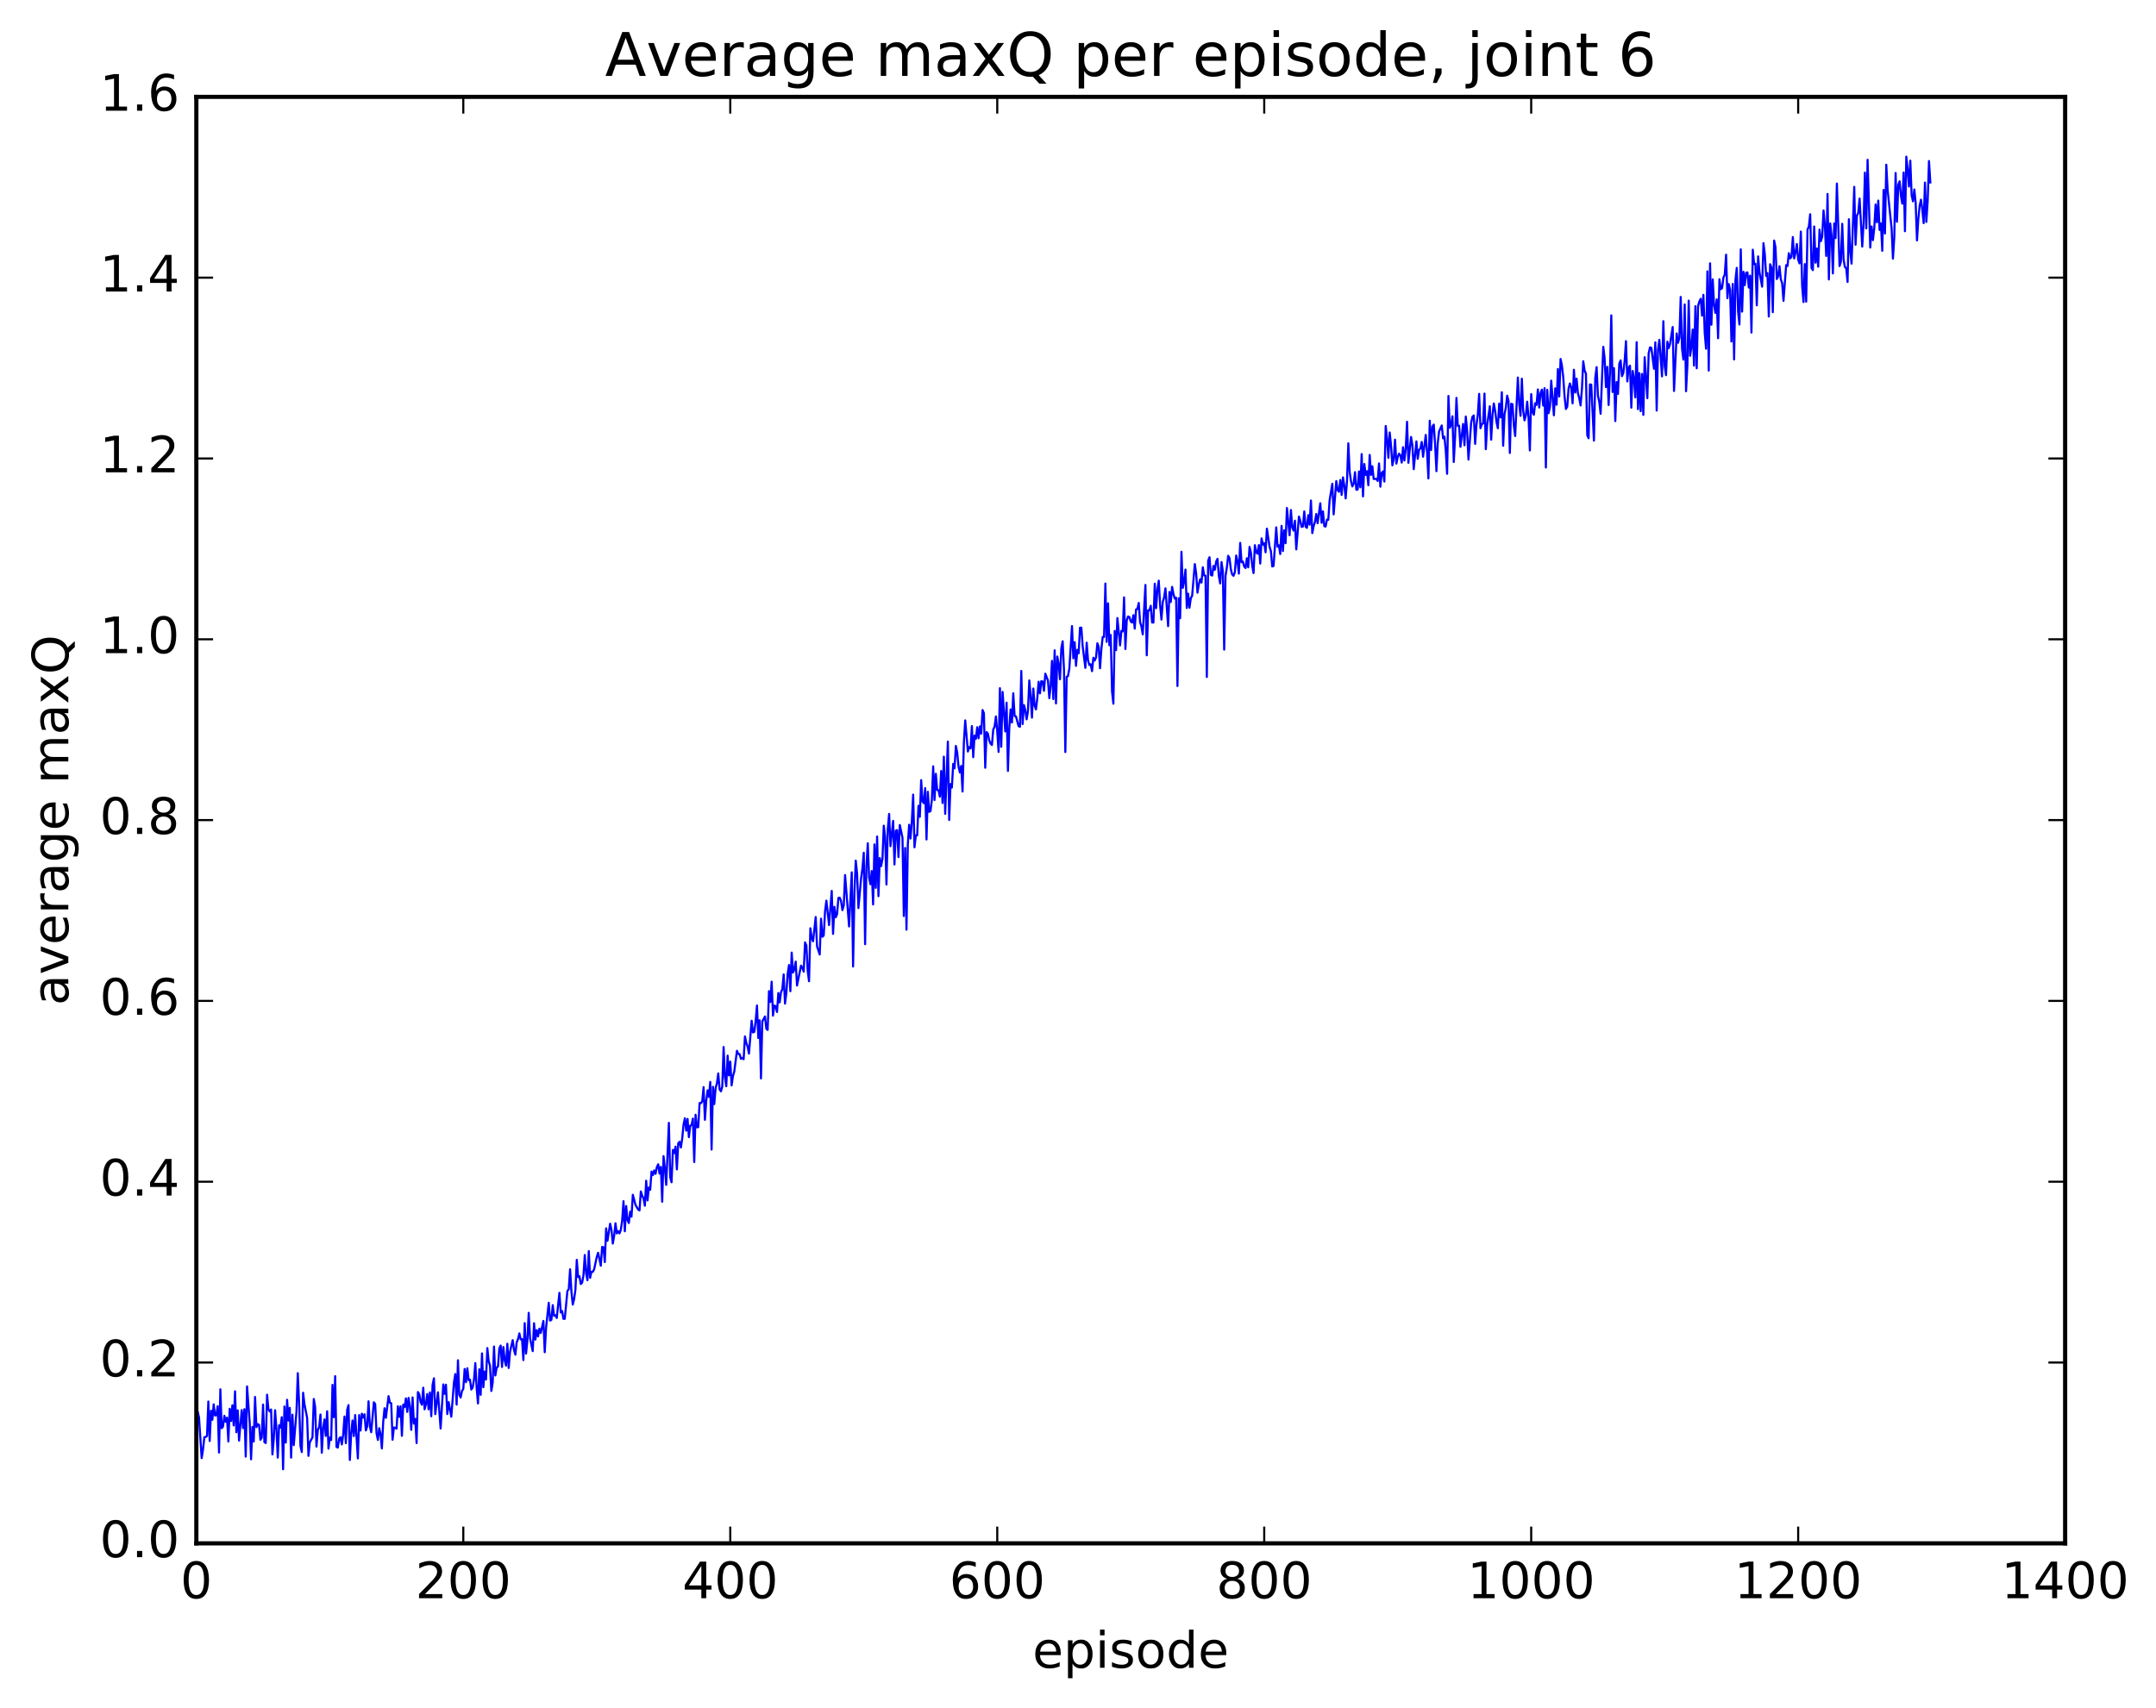<?xml version="1.0" encoding="utf-8" standalone="no"?>
<!DOCTYPE svg PUBLIC "-//W3C//DTD SVG 1.1//EN"
  "http://www.w3.org/Graphics/SVG/1.1/DTD/svg11.dtd">
<!-- Created with matplotlib (http://matplotlib.org/) -->
<svg height="408pt" version="1.1" viewBox="0 0 515 408" width="515pt" xmlns="http://www.w3.org/2000/svg" xmlns:xlink="http://www.w3.org/1999/xlink">
 <defs>
  <style type="text/css">
*{stroke-linecap:butt;stroke-linejoin:round;stroke-miterlimit:100000;}
  </style>
 </defs>
 <g id="figure_1">
  <g id="patch_1">
   <path d="M 0 408.169 
L 515.768 408.169 
L 515.768 0 
L 0 0 
z
" style="fill:#ffffff;"/>
  </g>
  <g id="axes_1">
   <g id="patch_2">
    <path d="M 46.898 368.742 
L 493.298 368.742 
L 493.298 23.142 
L 46.898 23.142 
z
" style="fill:#ffffff;"/>
   </g>
   <g id="line2d_1">
    <path clip-path="url(#p8a6aeb1b60)" d="M 46.898 342.978 
L 47.216 337.243 
L 47.535 338.627 
L 48.173 348.383 
L 48.492 346.321 
L 48.811 343.382 
L 49.13 343.341 
L 49.448 343.08 
L 49.767 334.858 
L 50.086 344.286 
L 50.405 337.059 
L 50.724 339.232 
L 51.043 335.533 
L 51.361 338.198 
L 51.68 338.138 
L 51.999 335.978 
L 52.318 347.05 
L 52.637 331.943 
L 52.956 341.239 
L 53.275 340.817 
L 53.593 338.262 
L 53.912 339.7 
L 54.231 338.719 
L 54.55 344.411 
L 54.869 336.594 
L 55.188 339.518 
L 55.507 335.762 
L 55.825 340.574 
L 56.144 332.415 
L 56.463 342.198 
L 56.782 336.97 
L 57.101 344.196 
L 57.739 336.908 
L 58.057 341.197 
L 58.376 336.69 
L 58.695 348.024 
L 59.014 331.251 
L 59.652 340.021 
L 59.971 348.665 
L 60.289 340.94 
L 60.608 344.416 
L 60.927 333.771 
L 61.246 340.986 
L 61.565 340.258 
L 61.884 340.435 
L 62.203 344.006 
L 62.522 343.495 
L 62.84 335.594 
L 63.159 344.565 
L 63.478 344.786 
L 63.797 333.231 
L 64.116 336.704 
L 64.435 337.239 
L 64.754 336.771 
L 65.072 347.498 
L 65.391 343.885 
L 65.71 336.934 
L 66.029 341.397 
L 66.348 348.254 
L 66.667 340.551 
L 66.986 341.08 
L 67.304 338.604 
L 67.623 351.052 
L 67.942 336.056 
L 68.261 344.678 
L 68.58 334.455 
L 68.899 339.406 
L 69.218 336.372 
L 69.536 348.27 
L 69.855 338.01 
L 70.174 345.277 
L 70.812 337.351 
L 71.131 328.083 
L 71.45 335.283 
L 71.768 345.441 
L 72.087 346.934 
L 72.406 332.766 
L 72.725 335.488 
L 73.363 338.769 
L 73.681 347.844 
L 74 344.599 
L 74.638 343.432 
L 74.957 334.259 
L 75.276 336.18 
L 75.595 345.628 
L 75.913 341.694 
L 76.232 340.992 
L 76.551 337.966 
L 76.87 347.097 
L 77.189 341.236 
L 77.508 339.137 
L 77.827 343.079 
L 78.145 337.19 
L 78.464 346.124 
L 78.783 343.487 
L 79.102 344.062 
L 79.421 330.883 
L 79.74 338.607 
L 80.059 328.795 
L 80.377 345.703 
L 80.696 345.865 
L 81.015 343.731 
L 81.334 343.388 
L 81.653 345.115 
L 81.972 342.773 
L 82.291 338.444 
L 82.609 344.81 
L 82.928 336.857 
L 83.247 335.714 
L 83.566 348.826 
L 83.885 342.548 
L 84.204 339.394 
L 84.523 343.117 
L 84.841 338.092 
L 85.479 348.455 
L 85.798 338.106 
L 86.117 341.791 
L 86.436 337.765 
L 86.755 338.701 
L 87.073 337.908 
L 87.392 341.773 
L 87.711 340.807 
L 88.03 334.808 
L 88.349 340.731 
L 88.668 342.196 
L 89.305 335.038 
L 89.624 335.479 
L 89.943 342.429 
L 90.262 344.035 
L 90.581 341.237 
L 90.9 342.678 
L 91.219 346.073 
L 91.537 339.724 
L 91.856 336.466 
L 92.175 338.762 
L 92.813 333.573 
L 93.132 335.157 
L 93.451 335.267 
L 93.769 343.988 
L 94.088 341.076 
L 94.407 341.121 
L 94.726 341.357 
L 95.045 335.999 
L 95.364 338.519 
L 95.683 336 
L 96.001 343.056 
L 96.32 335.605 
L 96.639 336.192 
L 96.958 334.113 
L 97.277 337.333 
L 97.596 333.995 
L 97.915 336.034 
L 98.234 341.626 
L 98.552 333.874 
L 98.871 340.139 
L 99.19 339.019 
L 99.509 344.785 
L 99.828 332.599 
L 100.147 333.094 
L 100.466 334.967 
L 100.784 335.64 
L 101.103 331.56 
L 101.422 336.715 
L 101.741 335.518 
L 102.06 333.061 
L 102.379 336.722 
L 102.698 332.684 
L 103.016 338.381 
L 103.335 330.842 
L 103.654 329.308 
L 103.973 337.877 
L 104.611 332.66 
L 105.248 341.308 
L 105.886 330.773 
L 106.205 333.022 
L 106.524 330.83 
L 106.843 337.858 
L 107.162 335.004 
L 107.799 338.494 
L 108.437 330.266 
L 108.756 328.293 
L 109.075 335.597 
L 109.394 325.003 
L 109.712 333.264 
L 110.031 333.903 
L 110.35 332.356 
L 110.669 331.829 
L 110.988 327.084 
L 111.307 330.246 
L 111.626 326.912 
L 111.944 329.774 
L 112.263 329.621 
L 112.582 331.992 
L 112.901 331.516 
L 113.22 329.653 
L 113.539 325.685 
L 113.858 331.634 
L 114.176 335.322 
L 114.495 327.155 
L 114.814 333.262 
L 115.133 323.358 
L 115.452 331.451 
L 115.771 327.694 
L 116.09 329.597 
L 116.408 322.093 
L 116.727 325.194 
L 117.046 326.275 
L 117.365 332.346 
L 117.684 330.383 
L 118.003 321.718 
L 118.322 328.63 
L 118.64 326.776 
L 118.959 326.488 
L 119.278 322.159 
L 119.597 321.492 
L 119.916 326.605 
L 120.235 321.841 
L 120.553 325 
L 120.872 326.291 
L 121.191 321.06 
L 121.51 326.845 
L 121.829 322.951 
L 122.467 320.189 
L 122.785 322.551 
L 123.104 323.665 
L 123.423 320.695 
L 123.742 319.931 
L 124.061 318.579 
L 124.38 320.017 
L 124.699 319.948 
L 125.017 324.959 
L 125.336 316.126 
L 125.655 323.405 
L 125.974 320.346 
L 126.293 313.67 
L 126.612 319.729 
L 127.249 322.821 
L 127.568 316.153 
L 127.887 320.067 
L 128.206 317.794 
L 128.525 319.291 
L 128.844 317.445 
L 129.163 318.49 
L 129.8 315.605 
L 130.119 323.082 
L 130.438 317.28 
L 131.076 311.264 
L 131.395 315.53 
L 131.714 315.338 
L 132.032 311.839 
L 132.351 314.389 
L 132.67 314.237 
L 132.989 314.899 
L 133.627 308.888 
L 133.946 313.591 
L 134.264 313.22 
L 134.583 315.093 
L 134.902 315.104 
L 135.54 308.423 
L 135.859 308.012 
L 136.178 303.264 
L 136.496 308.609 
L 136.815 311.695 
L 137.134 310.396 
L 137.453 308.144 
L 137.772 301.01 
L 138.091 305.144 
L 138.41 304.922 
L 138.728 306.787 
L 139.047 306.488 
L 139.366 304.747 
L 139.685 299.858 
L 140.004 304.228 
L 140.323 305.883 
L 140.642 298.919 
L 140.96 305.306 
L 141.279 303.844 
L 141.598 303.876 
L 141.917 303.3 
L 142.555 300.282 
L 142.874 299.314 
L 143.511 302.414 
L 143.83 297.923 
L 144.149 298.003 
L 144.468 301.545 
L 144.787 293.482 
L 145.106 296.468 
L 145.743 292.367 
L 146.062 293.885 
L 146.381 297.122 
L 146.7 295.28 
L 147.019 292.272 
L 147.338 294.7 
L 147.656 294.138 
L 147.975 294.689 
L 148.294 293.844 
L 148.613 291.669 
L 148.932 286.995 
L 149.251 294.186 
L 149.57 288.15 
L 149.888 291.471 
L 150.207 292.217 
L 150.526 289.495 
L 150.845 290.697 
L 151.164 285.464 
L 151.802 287.874 
L 152.439 288.997 
L 152.758 289.201 
L 153.077 284.666 
L 153.396 285.684 
L 153.715 286.292 
L 154.034 288.075 
L 154.352 282.109 
L 154.671 286.812 
L 154.99 283.71 
L 155.309 284.293 
L 155.628 279.925 
L 155.947 280.771 
L 156.266 279.635 
L 156.584 280.457 
L 156.903 278.858 
L 157.222 278.181 
L 157.541 280.399 
L 157.86 278.797 
L 158.179 287.129 
L 158.498 276.229 
L 158.816 279.073 
L 159.135 283.096 
L 159.773 268.283 
L 160.092 281.254 
L 160.411 282.483 
L 160.73 274.748 
L 161.048 275.509 
L 161.367 273.964 
L 161.686 279.397 
L 162.005 273.173 
L 162.324 272.803 
L 162.643 274.173 
L 162.962 272.005 
L 163.28 268.687 
L 163.599 267.18 
L 163.918 270.158 
L 164.237 267.337 
L 164.556 271.696 
L 164.875 268.947 
L 165.194 268.815 
L 165.512 267.254 
L 165.831 277.635 
L 166.15 266.333 
L 166.469 269.335 
L 166.788 269.315 
L 167.107 263.536 
L 167.425 263.591 
L 167.744 263.126 
L 168.063 259.737 
L 168.382 267.551 
L 168.701 263.003 
L 169.02 260.503 
L 169.339 262.067 
L 169.657 258.493 
L 169.976 274.663 
L 170.295 259.658 
L 170.614 263.795 
L 170.933 259.978 
L 171.252 258.827 
L 171.571 256.471 
L 171.889 260.276 
L 172.208 260.749 
L 172.527 259.607 
L 172.846 250.153 
L 173.165 257.442 
L 173.484 259.528 
L 173.803 252.222 
L 174.121 256.939 
L 174.44 253.653 
L 174.759 259.328 
L 175.078 257.081 
L 175.397 256.018 
L 176.035 251.055 
L 176.353 251.834 
L 176.672 251.861 
L 176.991 252.989 
L 177.31 252.766 
L 177.629 253.076 
L 177.948 247.624 
L 178.267 249.176 
L 178.585 250.064 
L 178.904 251.737 
L 179.542 243.88 
L 179.861 246.678 
L 180.18 246.531 
L 180.499 243.983 
L 180.817 240.244 
L 181.136 248.004 
L 181.455 243.76 
L 181.774 257.667 
L 182.093 244.038 
L 182.731 242.862 
L 183.049 245.803 
L 183.368 246.078 
L 183.687 236.808 
L 184.006 239.399 
L 184.325 234.554 
L 184.644 242.654 
L 184.963 240.246 
L 185.281 240.412 
L 185.6 241.794 
L 185.919 237.246 
L 186.238 239.505 
L 186.557 237.081 
L 186.876 236.351 
L 187.195 232.807 
L 187.513 239.791 
L 187.832 237.323 
L 188.151 232.646 
L 188.47 230.574 
L 188.789 236.83 
L 189.108 227.595 
L 189.427 232.361 
L 189.745 231.634 
L 190.064 229.751 
L 190.383 235.471 
L 191.34 230.713 
L 191.659 231.206 
L 191.977 232.148 
L 192.296 225.166 
L 192.615 225.845 
L 192.934 231.973 
L 193.253 234.447 
L 193.572 221.787 
L 193.891 224.122 
L 194.209 224.902 
L 194.847 219.099 
L 195.166 226.107 
L 195.804 228.052 
L 196.123 219.494 
L 196.441 223.815 
L 196.76 223.524 
L 197.079 217.741 
L 197.398 215.19 
L 198.036 221.018 
L 198.673 212.86 
L 198.992 223.132 
L 199.311 216.663 
L 199.63 219.173 
L 199.949 218.426 
L 200.268 214.536 
L 200.587 214.486 
L 200.905 215.293 
L 201.224 217.453 
L 201.543 216.374 
L 201.862 209.066 
L 202.819 221.355 
L 203.456 208.418 
L 203.775 230.926 
L 204.094 213.34 
L 204.413 205.622 
L 204.732 208.747 
L 205.051 216.972 
L 205.688 209.849 
L 206.007 207.525 
L 206.326 203.742 
L 206.645 225.593 
L 206.964 206.938 
L 207.283 201.48 
L 207.601 209.698 
L 207.92 211.271 
L 208.239 208.109 
L 208.558 216.1 
L 208.877 201.753 
L 209.196 212.138 
L 209.515 199.861 
L 209.833 214.118 
L 210.152 205.003 
L 210.471 206.947 
L 210.79 205.211 
L 211.109 197.271 
L 211.428 199.932 
L 211.747 211.336 
L 212.065 198.064 
L 212.384 194.466 
L 212.703 202.184 
L 213.341 196.134 
L 213.66 206.551 
L 213.979 198.474 
L 214.298 198.327 
L 214.616 204.775 
L 214.935 197.113 
L 215.573 200.16 
L 215.892 218.855 
L 216.211 202.6 
L 216.53 222.125 
L 216.848 201.789 
L 217.167 197.046 
L 217.486 200.339 
L 217.805 196.332 
L 218.124 189.851 
L 218.443 202.445 
L 218.762 199.597 
L 219.08 199.603 
L 219.399 192.526 
L 219.718 195.154 
L 220.037 186.395 
L 220.356 191.467 
L 220.675 191.906 
L 220.994 188.299 
L 221.312 200.564 
L 221.631 189.183 
L 221.95 193.968 
L 222.269 193.779 
L 222.588 191.143 
L 222.907 183.097 
L 223.226 191.145 
L 223.544 184.886 
L 223.863 188.737 
L 224.182 188.806 
L 224.501 190.344 
L 224.82 184.202 
L 225.139 191.853 
L 225.458 180.789 
L 225.776 194.456 
L 226.414 177.188 
L 226.733 195.91 
L 227.052 187.324 
L 227.371 188.171 
L 227.69 182.494 
L 228.008 183.574 
L 228.327 178.228 
L 228.646 179.795 
L 228.965 183.157 
L 229.284 184.571 
L 229.603 183.003 
L 229.922 189.108 
L 230.24 177.398 
L 230.559 172.124 
L 231.197 179.562 
L 231.516 178.471 
L 231.835 178.813 
L 232.154 173.476 
L 232.472 180.909 
L 232.791 175.754 
L 233.11 176.514 
L 233.429 173.751 
L 233.748 176.393 
L 234.067 173.547 
L 234.386 175.286 
L 234.704 169.637 
L 235.023 170.398 
L 235.342 183.434 
L 235.661 174.902 
L 235.98 175.329 
L 236.299 176.932 
L 236.618 177.656 
L 236.936 178.008 
L 237.255 174.325 
L 237.574 173.599 
L 237.893 171.177 
L 238.212 174.775 
L 238.531 179.653 
L 238.85 164.429 
L 239.168 178.424 
L 239.487 165.312 
L 240.125 174.755 
L 240.444 167.89 
L 240.763 184.191 
L 241.082 173.983 
L 241.4 169.501 
L 241.719 172.634 
L 242.038 165.634 
L 242.357 171.105 
L 242.676 171.147 
L 243.314 173.496 
L 243.632 173.642 
L 243.951 160.315 
L 244.27 172.996 
L 244.589 168.463 
L 244.908 169.635 
L 245.227 171.874 
L 245.546 169.913 
L 245.864 162.574 
L 246.183 166.301 
L 246.502 171.459 
L 246.821 164.507 
L 247.14 168.549 
L 247.459 169.497 
L 247.778 166.826 
L 248.096 162.886 
L 248.415 165.662 
L 248.734 162.743 
L 249.053 162.834 
L 249.372 165.052 
L 249.691 160.961 
L 250.328 162.597 
L 250.647 166.806 
L 250.966 163.935 
L 251.285 157.905 
L 251.604 167.022 
L 251.923 155.377 
L 252.242 168.069 
L 252.56 156.858 
L 252.879 158.69 
L 253.198 162.301 
L 253.517 154.9 
L 253.836 153.218 
L 254.155 160.127 
L 254.474 179.686 
L 254.792 161.719 
L 255.111 161.534 
L 255.43 159.772 
L 256.068 149.579 
L 256.387 157.29 
L 256.705 153.422 
L 257.024 159.085 
L 257.343 155.264 
L 257.662 156.085 
L 257.981 149.967 
L 258.3 149.963 
L 258.619 154.437 
L 259.256 159.569 
L 259.575 153.556 
L 259.894 157.782 
L 260.213 158.892 
L 260.532 158.697 
L 260.851 160.356 
L 261.17 157.153 
L 261.488 157.819 
L 261.807 157.077 
L 262.126 153.697 
L 262.445 154.577 
L 262.764 159.667 
L 263.083 155.052 
L 263.401 152.178 
L 263.72 152.203 
L 264.039 139.426 
L 264.358 153.36 
L 264.677 144.156 
L 264.996 154.16 
L 265.315 151.714 
L 265.634 165.191 
L 265.952 168.126 
L 266.271 150.76 
L 266.59 155.333 
L 266.909 147.667 
L 267.547 154.196 
L 267.865 150.73 
L 268.184 150.867 
L 268.503 142.726 
L 268.822 155.07 
L 269.141 148.238 
L 269.46 147.282 
L 269.779 147.428 
L 270.098 148.495 
L 270.416 148.746 
L 270.735 146.974 
L 271.054 150.192 
L 271.373 145.608 
L 271.692 145.502 
L 272.011 144.066 
L 272.329 148.654 
L 272.648 149.663 
L 272.967 151.563 
L 273.605 139.76 
L 273.924 156.57 
L 274.243 145.809 
L 274.562 145.821 
L 274.88 144.735 
L 275.199 148.724 
L 275.518 148.75 
L 275.837 139.465 
L 276.156 145.307 
L 276.475 140.85 
L 276.793 138.733 
L 277.112 144.566 
L 277.431 148.028 
L 277.75 143.805 
L 278.069 142.761 
L 278.388 140.579 
L 279.026 149.606 
L 279.344 141.439 
L 279.663 143.829 
L 279.982 140.214 
L 280.301 141.952 
L 280.62 143.023 
L 280.939 142.804 
L 281.257 163.907 
L 281.576 142.929 
L 281.895 147.718 
L 282.214 131.828 
L 282.533 140.453 
L 282.852 138.99 
L 283.171 136.083 
L 283.49 145.262 
L 283.808 141.836 
L 284.127 145.189 
L 284.446 142.93 
L 284.765 142.336 
L 285.403 134.776 
L 285.721 136.998 
L 286.04 141.607 
L 286.359 139.638 
L 286.678 138.417 
L 286.997 139.192 
L 287.316 135.532 
L 287.635 137.488 
L 287.954 137.562 
L 288.272 161.75 
L 288.591 133.97 
L 288.91 133.136 
L 289.229 137.348 
L 289.548 137.517 
L 289.867 135.22 
L 290.185 136.134 
L 290.504 134.175 
L 290.823 133.518 
L 291.142 137.61 
L 291.461 139.397 
L 291.78 134.288 
L 292.099 136.503 
L 292.418 155.215 
L 292.736 137.606 
L 293.055 135.635 
L 293.374 132.79 
L 293.693 133.365 
L 294.012 136.03 
L 294.331 137.255 
L 294.649 137.573 
L 294.968 136.714 
L 295.287 132.722 
L 295.606 134.125 
L 295.925 137.055 
L 296.244 129.713 
L 296.563 134.336 
L 296.882 134.155 
L 297.2 135.356 
L 297.519 135.711 
L 297.838 133.376 
L 298.157 135.545 
L 298.476 130.668 
L 298.795 132.027 
L 299.113 135.118 
L 299.432 136.931 
L 299.751 130.256 
L 300.07 131.961 
L 300.389 132.293 
L 300.708 130.235 
L 301.027 134.648 
L 301.346 128.636 
L 301.664 130.129 
L 301.983 129.776 
L 302.302 131.956 
L 302.621 126.302 
L 303.259 130.636 
L 303.577 131.684 
L 303.896 135.34 
L 304.215 135.228 
L 304.853 125.995 
L 305.172 130.613 
L 305.491 130.287 
L 305.81 132.376 
L 306.128 125.649 
L 306.447 131.661 
L 306.766 126.704 
L 307.085 129.779 
L 307.404 121.374 
L 308.041 127.892 
L 308.36 121.856 
L 308.679 126.06 
L 308.998 126.775 
L 309.317 124.402 
L 309.636 131.267 
L 310.274 123.42 
L 310.592 124.429 
L 310.911 125.891 
L 311.23 125.798 
L 311.549 122.182 
L 311.868 125.845 
L 312.187 126.121 
L 312.505 123.082 
L 312.824 125.369 
L 313.143 119.585 
L 313.462 127.379 
L 313.781 125.731 
L 314.1 124.689 
L 314.419 122.807 
L 314.738 125.018 
L 315.375 120.242 
L 315.694 124.912 
L 316.013 122.18 
L 316.332 125.713 
L 316.651 125.805 
L 316.969 124.135 
L 317.288 124.199 
L 317.607 119.495 
L 318.245 115.586 
L 318.564 122.904 
L 319.202 114.942 
L 319.52 117.113 
L 319.839 117.499 
L 320.158 114.682 
L 320.477 118.251 
L 320.796 114.048 
L 321.115 116.022 
L 321.433 119.078 
L 321.752 114.971 
L 322.071 105.918 
L 322.39 112.746 
L 322.709 114.956 
L 323.028 116.222 
L 323.347 115.58 
L 323.666 112.808 
L 323.984 117.018 
L 324.303 116.955 
L 324.622 112.635 
L 324.941 116.447 
L 325.26 108.486 
L 325.579 118.607 
L 325.897 110.865 
L 326.216 113.458 
L 326.535 112.577 
L 326.854 115.941 
L 327.173 108.691 
L 327.492 113.472 
L 327.811 111.402 
L 328.13 114.44 
L 328.767 114.404 
L 329.086 114.913 
L 329.405 110.73 
L 329.724 116.284 
L 330.043 112.985 
L 330.361 112.623 
L 330.68 115.059 
L 330.999 101.771 
L 331.318 104.741 
L 331.637 109.382 
L 331.956 103.332 
L 332.275 106.452 
L 332.594 111.187 
L 332.912 109.756 
L 333.231 105.042 
L 333.55 110.767 
L 333.869 109.219 
L 334.188 108.386 
L 334.507 108.781 
L 334.825 110.527 
L 335.144 106.848 
L 335.463 110.021 
L 335.782 107.291 
L 336.101 100.764 
L 336.42 110.576 
L 337.058 104.407 
L 337.376 106.373 
L 337.695 112.098 
L 338.333 105.456 
L 338.652 109.621 
L 338.971 107.511 
L 339.289 107.114 
L 339.608 105.597 
L 339.927 109.127 
L 340.565 103.909 
L 340.884 108.086 
L 341.203 114.305 
L 341.522 100.522 
L 341.84 107.525 
L 342.159 101.928 
L 342.478 101.441 
L 342.797 106.127 
L 343.116 112.578 
L 343.435 105.843 
L 343.753 103.081 
L 344.391 101.652 
L 344.71 104.742 
L 345.029 104.333 
L 345.348 107.625 
L 345.667 113.206 
L 345.986 94.604 
L 346.304 102.209 
L 346.623 101.495 
L 346.942 99.464 
L 347.261 110.378 
L 347.58 104.258 
L 347.899 95.068 
L 348.217 101.775 
L 348.536 101.711 
L 348.855 106.761 
L 349.493 101.288 
L 349.812 106.394 
L 350.131 99.518 
L 350.45 102.885 
L 350.768 109.801 
L 351.406 101.052 
L 351.725 99.576 
L 352.044 99.261 
L 352.363 106.057 
L 352.682 101.489 
L 353 99.135 
L 353.319 94.106 
L 353.638 102.317 
L 353.957 101.338 
L 354.276 101.168 
L 354.595 94.036 
L 354.913 107.319 
L 355.232 101.579 
L 355.87 97.071 
L 356.189 105.06 
L 356.508 99.183 
L 356.827 96.4 
L 357.146 98.207 
L 357.464 100.789 
L 357.783 102.319 
L 358.102 96.452 
L 358.421 99.735 
L 358.74 93.711 
L 359.059 106.508 
L 359.377 99.012 
L 359.696 97.435 
L 360.015 94.533 
L 360.334 95.765 
L 360.653 108.223 
L 360.972 96.474 
L 361.291 96.589 
L 361.61 101.73 
L 361.928 104.18 
L 362.566 90.201 
L 362.885 96.377 
L 363.204 99.352 
L 363.523 90.477 
L 363.841 98.063 
L 364.16 100.438 
L 364.479 99.243 
L 364.798 95.973 
L 365.117 99.789 
L 365.436 107.622 
L 365.755 94.156 
L 366.074 98.459 
L 366.392 99.099 
L 366.711 96.33 
L 367.03 96.749 
L 367.349 93.044 
L 367.668 97.369 
L 367.987 93.935 
L 368.305 93.1 
L 368.624 96.911 
L 368.943 92.746 
L 369.262 111.703 
L 369.581 93.134 
L 369.9 98.729 
L 370.219 97.285 
L 370.538 90.948 
L 371.175 99.23 
L 371.494 92.786 
L 371.813 96.7 
L 372.132 88.164 
L 372.451 94.737 
L 372.769 85.77 
L 373.088 87.285 
L 373.407 90.104 
L 373.726 94.731 
L 374.045 97.712 
L 374.364 97.155 
L 374.683 92.816 
L 375.002 91.613 
L 375.32 92.571 
L 375.639 96.376 
L 375.958 88.337 
L 376.277 93.78 
L 376.596 90.465 
L 376.915 93.951 
L 377.233 95.137 
L 377.552 96.874 
L 377.871 92.959 
L 378.19 86.316 
L 378.509 88.51 
L 378.828 89.275 
L 379.147 103.981 
L 379.466 104.704 
L 379.784 91.845 
L 380.103 91.903 
L 380.741 105.279 
L 381.06 90.292 
L 381.379 87.717 
L 381.697 94.561 
L 382.016 96.024 
L 382.335 98.871 
L 382.973 82.862 
L 383.292 85.58 
L 383.611 92.491 
L 383.93 87.657 
L 384.248 96.77 
L 384.567 89.063 
L 384.886 75.354 
L 385.205 93.662 
L 385.524 87.948 
L 385.843 100.61 
L 386.161 91.279 
L 386.48 94.123 
L 386.799 86.894 
L 387.118 86.105 
L 387.437 89.877 
L 387.756 89.127 
L 388.075 86.263 
L 388.394 81.506 
L 388.712 91.132 
L 389.031 87.879 
L 389.35 87.378 
L 389.669 97.394 
L 389.988 88.635 
L 390.307 90.521 
L 390.625 94.959 
L 390.944 81.754 
L 391.263 97.757 
L 391.582 89.143 
L 391.901 98.238 
L 392.22 89.352 
L 392.539 99.131 
L 392.858 85.344 
L 393.495 95.144 
L 393.814 84.417 
L 394.133 82.988 
L 394.452 83.119 
L 395.089 88.11 
L 395.408 81.796 
L 395.727 98.1 
L 396.046 83.527 
L 396.365 81.194 
L 397.003 89.923 
L 397.322 76.735 
L 397.64 87.501 
L 397.959 89.633 
L 398.278 81.636 
L 398.597 83.17 
L 398.916 82.21 
L 399.553 78.129 
L 399.872 93.41 
L 400.51 79.661 
L 400.829 81.899 
L 401.148 80.716 
L 401.467 70.947 
L 401.786 83.279 
L 402.104 85.912 
L 402.423 72.743 
L 402.742 93.48 
L 403.061 87.307 
L 403.38 71.83 
L 403.699 85.016 
L 404.017 82.963 
L 404.336 78.729 
L 404.655 87.362 
L 404.974 73.15 
L 405.293 87.992 
L 405.612 73.107 
L 405.931 72.012 
L 406.25 71.388 
L 406.568 75.41 
L 406.887 70.44 
L 407.206 79.553 
L 407.525 83.317 
L 407.844 64.835 
L 408.163 88.54 
L 408.481 62.913 
L 408.8 77.589 
L 409.119 66.759 
L 409.438 72.83 
L 409.757 74.773 
L 410.076 71.521 
L 410.395 80.809 
L 410.714 66.721 
L 411.032 69.094 
L 411.351 68.839 
L 411.67 66.334 
L 411.989 65.627 
L 412.308 60.851 
L 412.627 71.242 
L 412.945 67.875 
L 413.264 69.218 
L 413.583 81.605 
L 413.902 67.837 
L 414.221 85.875 
L 414.54 66.953 
L 414.859 64.005 
L 415.178 74.562 
L 415.496 77.532 
L 415.815 59.577 
L 416.134 74.45 
L 416.453 64.932 
L 416.772 68.126 
L 417.091 65.156 
L 417.409 65.086 
L 417.728 68.696 
L 418.047 65.855 
L 418.366 79.456 
L 418.685 59.663 
L 419.004 63.118 
L 419.323 63.022 
L 419.642 72.952 
L 419.96 61.26 
L 420.279 65.039 
L 420.917 68.496 
L 421.236 58.091 
L 421.555 60.72 
L 421.873 65.93 
L 422.192 65.249 
L 422.511 75.624 
L 422.83 63.131 
L 423.149 63.932 
L 423.468 74.583 
L 423.787 57.474 
L 424.106 59.058 
L 424.424 66.667 
L 424.743 66.035 
L 425.062 63.602 
L 425.381 66.751 
L 425.7 67.651 
L 426.019 71.893 
L 426.656 63.339 
L 426.975 63.565 
L 427.294 60.494 
L 427.613 61.74 
L 427.932 61.365 
L 428.251 56.635 
L 428.57 61.755 
L 428.888 60.327 
L 429.207 58.294 
L 429.526 62.036 
L 429.845 62.932 
L 430.164 55.327 
L 430.483 68.393 
L 430.801 72.168 
L 431.12 63.1 
L 431.439 72.073 
L 431.758 54.827 
L 432.077 54.16 
L 432.396 51.184 
L 432.715 64.027 
L 433.034 64.543 
L 433.352 54.116 
L 433.671 62.753 
L 433.99 59.391 
L 434.309 63.728 
L 434.628 54.859 
L 434.947 57.618 
L 435.265 56.548 
L 435.584 50.274 
L 435.903 53.754 
L 436.222 61.145 
L 436.541 46.341 
L 436.86 66.765 
L 437.179 53.386 
L 437.498 56.265 
L 437.816 65.328 
L 438.135 53.389 
L 438.454 56.87 
L 438.773 43.859 
L 439.411 63.575 
L 439.729 62.552 
L 440.048 53.473 
L 440.367 62.004 
L 440.686 63.786 
L 441.005 64.071 
L 441.324 67.367 
L 441.643 52.377 
L 441.962 60.019 
L 442.28 62.986 
L 442.918 44.648 
L 443.237 58.471 
L 443.556 51.528 
L 443.875 50.876 
L 444.193 47.441 
L 444.831 58.926 
L 445.15 53.318 
L 445.469 41.241 
L 445.788 54.558 
L 446.107 38.175 
L 446.744 59.151 
L 447.063 54.104 
L 447.382 57.368 
L 447.701 54.569 
L 448.02 48.868 
L 448.339 53.118 
L 448.658 47.923 
L 448.976 54.943 
L 449.295 53.37 
L 449.614 59.922 
L 449.933 45.379 
L 450.252 55.789 
L 450.571 39.351 
L 450.889 45.348 
L 451.846 54.61 
L 452.165 61.8 
L 452.484 56.671 
L 452.803 41.324 
L 453.122 52.986 
L 453.44 44.141 
L 453.759 43.323 
L 454.078 46.802 
L 454.397 48.661 
L 454.716 41.225 
L 455.035 55.246 
L 455.353 37.425 
L 455.672 40.322 
L 455.991 44.566 
L 456.31 38.384 
L 456.629 46.669 
L 456.948 48.11 
L 457.267 45.272 
L 457.586 48.371 
L 457.904 57.448 
L 458.223 52.328 
L 458.542 49.181 
L 458.861 47.706 
L 459.18 50.071 
L 459.499 53.312 
L 459.817 43.617 
L 460.136 53.024 
L 460.455 48.14 
L 460.774 38.475 
L 461.093 43.596 
L 461.093 43.596 
" style="fill:none;stroke:#0000ff;stroke-linecap:square;stroke-width:0.5;"/>
   </g>
   <g id="patch_3">
    <path d="M 46.898 368.742 
L 46.898 23.142 
" style="fill:none;stroke:#000000;stroke-linecap:square;stroke-linejoin:miter;"/>
   </g>
   <g id="patch_4">
    <path d="M 46.898 368.742 
L 493.298 368.742 
" style="fill:none;stroke:#000000;stroke-linecap:square;stroke-linejoin:miter;"/>
   </g>
   <g id="patch_5">
    <path d="M 493.298 368.742 
L 493.298 23.142 
" style="fill:none;stroke:#000000;stroke-linecap:square;stroke-linejoin:miter;"/>
   </g>
   <g id="patch_6">
    <path d="M 46.898 23.142 
L 493.298 23.142 
" style="fill:none;stroke:#000000;stroke-linecap:square;stroke-linejoin:miter;"/>
   </g>
   <g id="matplotlib.axis_1">
    <g id="xtick_1">
     <g id="line2d_2">
      <defs>
       <path d="M 0 0 
L 0 -4 
" id="mfa7fae0656" style="stroke:#000000;stroke-width:0.5;"/>
      </defs>
      <g>
       <use style="stroke:#000000;stroke-width:0.5;" x="46.898" xlink:href="#mfa7fae0656" y="368.742"/>
      </g>
     </g>
     <g id="line2d_3">
      <defs>
       <path d="M 0 0 
L 0 4 
" id="m67eac09167" style="stroke:#000000;stroke-width:0.5;"/>
      </defs>
      <g>
       <use style="stroke:#000000;stroke-width:0.5;" x="46.898" xlink:href="#m67eac09167" y="23.142"/>
      </g>
     </g>
     <g id="text_1">
      <!-- 0 -->
      <defs>
       <path d="M 31.781 66.406 
Q 24.172 66.406 20.328 58.906 
Q 16.5 51.422 16.5 36.375 
Q 16.5 21.391 20.328 13.891 
Q 24.172 6.391 31.781 6.391 
Q 39.453 6.391 43.281 13.891 
Q 47.125 21.391 47.125 36.375 
Q 47.125 51.422 43.281 58.906 
Q 39.453 66.406 31.781 66.406 
M 31.781 74.219 
Q 44.047 74.219 50.516 64.516 
Q 56.984 54.828 56.984 36.375 
Q 56.984 17.969 50.516 8.266 
Q 44.047 -1.422 31.781 -1.422 
Q 19.531 -1.422 13.062 8.266 
Q 6.594 17.969 6.594 36.375 
Q 6.594 54.828 13.062 64.516 
Q 19.531 74.219 31.781 74.219 
" id="BitstreamVeraSans-Roman-30"/>
      </defs>
      <g transform="translate(43.08 381.86)scale(0.12 -0.12)">
       <use xlink:href="#BitstreamVeraSans-Roman-30"/>
      </g>
     </g>
    </g>
    <g id="xtick_2">
     <g id="line2d_4">
      <g>
       <use style="stroke:#000000;stroke-width:0.5;" x="110.669" xlink:href="#mfa7fae0656" y="368.742"/>
      </g>
     </g>
     <g id="line2d_5">
      <g>
       <use style="stroke:#000000;stroke-width:0.5;" x="110.669" xlink:href="#m67eac09167" y="23.142"/>
      </g>
     </g>
     <g id="text_2">
      <!-- 200 -->
      <defs>
       <path d="M 19.188 8.297 
L 53.609 8.297 
L 53.609 0 
L 7.328 0 
L 7.328 8.297 
Q 12.938 14.109 22.625 23.891 
Q 32.328 33.688 34.812 36.531 
Q 39.547 41.844 41.422 45.531 
Q 43.312 49.219 43.312 52.781 
Q 43.312 58.594 39.234 62.25 
Q 35.156 65.922 28.609 65.922 
Q 23.969 65.922 18.812 64.312 
Q 13.672 62.703 7.812 59.422 
L 7.812 69.391 
Q 13.766 71.781 18.938 73 
Q 24.125 74.219 28.422 74.219 
Q 39.75 74.219 46.484 68.547 
Q 53.219 62.891 53.219 53.422 
Q 53.219 48.922 51.531 44.891 
Q 49.859 40.875 45.406 35.406 
Q 44.188 33.984 37.641 27.219 
Q 31.109 20.453 19.188 8.297 
" id="BitstreamVeraSans-Roman-32"/>
      </defs>
      <g transform="translate(99.216 381.86)scale(0.12 -0.12)">
       <use xlink:href="#BitstreamVeraSans-Roman-32"/>
       <use x="63.623" xlink:href="#BitstreamVeraSans-Roman-30"/>
       <use x="127.246" xlink:href="#BitstreamVeraSans-Roman-30"/>
      </g>
     </g>
    </g>
    <g id="xtick_3">
     <g id="line2d_6">
      <g>
       <use style="stroke:#000000;stroke-width:0.5;" x="174.44" xlink:href="#mfa7fae0656" y="368.742"/>
      </g>
     </g>
     <g id="line2d_7">
      <g>
       <use style="stroke:#000000;stroke-width:0.5;" x="174.44" xlink:href="#m67eac09167" y="23.142"/>
      </g>
     </g>
     <g id="text_3">
      <!-- 400 -->
      <defs>
       <path d="M 37.797 64.312 
L 12.891 25.391 
L 37.797 25.391 
z
M 35.203 72.906 
L 47.609 72.906 
L 47.609 25.391 
L 58.016 25.391 
L 58.016 17.188 
L 47.609 17.188 
L 47.609 0 
L 37.797 0 
L 37.797 17.188 
L 4.891 17.188 
L 4.891 26.703 
z
" id="BitstreamVeraSans-Roman-34"/>
      </defs>
      <g transform="translate(162.988 381.86)scale(0.12 -0.12)">
       <use xlink:href="#BitstreamVeraSans-Roman-34"/>
       <use x="63.623" xlink:href="#BitstreamVeraSans-Roman-30"/>
       <use x="127.246" xlink:href="#BitstreamVeraSans-Roman-30"/>
      </g>
     </g>
    </g>
    <g id="xtick_4">
     <g id="line2d_8">
      <g>
       <use style="stroke:#000000;stroke-width:0.5;" x="238.212" xlink:href="#mfa7fae0656" y="368.742"/>
      </g>
     </g>
     <g id="line2d_9">
      <g>
       <use style="stroke:#000000;stroke-width:0.5;" x="238.212" xlink:href="#m67eac09167" y="23.142"/>
      </g>
     </g>
     <g id="text_4">
      <!-- 600 -->
      <defs>
       <path d="M 33.016 40.375 
Q 26.375 40.375 22.484 35.828 
Q 18.609 31.297 18.609 23.391 
Q 18.609 15.531 22.484 10.953 
Q 26.375 6.391 33.016 6.391 
Q 39.656 6.391 43.531 10.953 
Q 47.406 15.531 47.406 23.391 
Q 47.406 31.297 43.531 35.828 
Q 39.656 40.375 33.016 40.375 
M 52.594 71.297 
L 52.594 62.312 
Q 48.875 64.062 45.094 64.984 
Q 41.312 65.922 37.594 65.922 
Q 27.828 65.922 22.672 59.328 
Q 17.531 52.734 16.797 39.406 
Q 19.672 43.656 24.016 45.922 
Q 28.375 48.188 33.594 48.188 
Q 44.578 48.188 50.953 41.516 
Q 57.328 34.859 57.328 23.391 
Q 57.328 12.156 50.688 5.359 
Q 44.047 -1.422 33.016 -1.422 
Q 20.359 -1.422 13.672 8.266 
Q 6.984 17.969 6.984 36.375 
Q 6.984 53.656 15.188 63.938 
Q 23.391 74.219 37.203 74.219 
Q 40.922 74.219 44.703 73.484 
Q 48.484 72.75 52.594 71.297 
" id="BitstreamVeraSans-Roman-36"/>
      </defs>
      <g transform="translate(226.759 381.86)scale(0.12 -0.12)">
       <use xlink:href="#BitstreamVeraSans-Roman-36"/>
       <use x="63.623" xlink:href="#BitstreamVeraSans-Roman-30"/>
       <use x="127.246" xlink:href="#BitstreamVeraSans-Roman-30"/>
      </g>
     </g>
    </g>
    <g id="xtick_5">
     <g id="line2d_10">
      <g>
       <use style="stroke:#000000;stroke-width:0.5;" x="301.983" xlink:href="#mfa7fae0656" y="368.742"/>
      </g>
     </g>
     <g id="line2d_11">
      <g>
       <use style="stroke:#000000;stroke-width:0.5;" x="301.983" xlink:href="#m67eac09167" y="23.142"/>
      </g>
     </g>
     <g id="text_5">
      <!-- 800 -->
      <defs>
       <path d="M 31.781 34.625 
Q 24.75 34.625 20.719 30.859 
Q 16.703 27.094 16.703 20.516 
Q 16.703 13.922 20.719 10.156 
Q 24.75 6.391 31.781 6.391 
Q 38.812 6.391 42.859 10.172 
Q 46.922 13.969 46.922 20.516 
Q 46.922 27.094 42.891 30.859 
Q 38.875 34.625 31.781 34.625 
M 21.922 38.812 
Q 15.578 40.375 12.031 44.719 
Q 8.5 49.078 8.5 55.328 
Q 8.5 64.062 14.719 69.141 
Q 20.953 74.219 31.781 74.219 
Q 42.672 74.219 48.875 69.141 
Q 55.078 64.062 55.078 55.328 
Q 55.078 49.078 51.531 44.719 
Q 48 40.375 41.703 38.812 
Q 48.828 37.156 52.797 32.312 
Q 56.781 27.484 56.781 20.516 
Q 56.781 9.906 50.312 4.234 
Q 43.844 -1.422 31.781 -1.422 
Q 19.734 -1.422 13.25 4.234 
Q 6.781 9.906 6.781 20.516 
Q 6.781 27.484 10.781 32.312 
Q 14.797 37.156 21.922 38.812 
M 18.312 54.391 
Q 18.312 48.734 21.844 45.562 
Q 25.391 42.391 31.781 42.391 
Q 38.141 42.391 41.719 45.562 
Q 45.312 48.734 45.312 54.391 
Q 45.312 60.062 41.719 63.234 
Q 38.141 66.406 31.781 66.406 
Q 25.391 66.406 21.844 63.234 
Q 18.312 60.062 18.312 54.391 
" id="BitstreamVeraSans-Roman-38"/>
      </defs>
      <g transform="translate(290.531 381.86)scale(0.12 -0.12)">
       <use xlink:href="#BitstreamVeraSans-Roman-38"/>
       <use x="63.623" xlink:href="#BitstreamVeraSans-Roman-30"/>
       <use x="127.246" xlink:href="#BitstreamVeraSans-Roman-30"/>
      </g>
     </g>
    </g>
    <g id="xtick_6">
     <g id="line2d_12">
      <g>
       <use style="stroke:#000000;stroke-width:0.5;" x="365.755" xlink:href="#mfa7fae0656" y="368.742"/>
      </g>
     </g>
     <g id="line2d_13">
      <g>
       <use style="stroke:#000000;stroke-width:0.5;" x="365.755" xlink:href="#m67eac09167" y="23.142"/>
      </g>
     </g>
     <g id="text_6">
      <!-- 1000 -->
      <defs>
       <path d="M 12.406 8.297 
L 28.516 8.297 
L 28.516 63.922 
L 10.984 60.406 
L 10.984 69.391 
L 28.422 72.906 
L 38.281 72.906 
L 38.281 8.297 
L 54.391 8.297 
L 54.391 0 
L 12.406 0 
z
" id="BitstreamVeraSans-Roman-31"/>
      </defs>
      <g transform="translate(350.485 381.86)scale(0.12 -0.12)">
       <use xlink:href="#BitstreamVeraSans-Roman-31"/>
       <use x="63.623" xlink:href="#BitstreamVeraSans-Roman-30"/>
       <use x="127.246" xlink:href="#BitstreamVeraSans-Roman-30"/>
       <use x="190.869" xlink:href="#BitstreamVeraSans-Roman-30"/>
      </g>
     </g>
    </g>
    <g id="xtick_7">
     <g id="line2d_14">
      <g>
       <use style="stroke:#000000;stroke-width:0.5;" x="429.526" xlink:href="#mfa7fae0656" y="368.742"/>
      </g>
     </g>
     <g id="line2d_15">
      <g>
       <use style="stroke:#000000;stroke-width:0.5;" x="429.526" xlink:href="#m67eac09167" y="23.142"/>
      </g>
     </g>
     <g id="text_7">
      <!-- 1200 -->
      <g transform="translate(414.256 381.86)scale(0.12 -0.12)">
       <use xlink:href="#BitstreamVeraSans-Roman-31"/>
       <use x="63.623" xlink:href="#BitstreamVeraSans-Roman-32"/>
       <use x="127.246" xlink:href="#BitstreamVeraSans-Roman-30"/>
       <use x="190.869" xlink:href="#BitstreamVeraSans-Roman-30"/>
      </g>
     </g>
    </g>
    <g id="xtick_8">
     <g id="line2d_16">
      <g>
       <use style="stroke:#000000;stroke-width:0.5;" x="493.298" xlink:href="#mfa7fae0656" y="368.742"/>
      </g>
     </g>
     <g id="line2d_17">
      <g>
       <use style="stroke:#000000;stroke-width:0.5;" x="493.298" xlink:href="#m67eac09167" y="23.142"/>
      </g>
     </g>
     <g id="text_8">
      <!-- 1400 -->
      <g transform="translate(478.027 381.86)scale(0.12 -0.12)">
       <use xlink:href="#BitstreamVeraSans-Roman-31"/>
       <use x="63.623" xlink:href="#BitstreamVeraSans-Roman-34"/>
       <use x="127.246" xlink:href="#BitstreamVeraSans-Roman-30"/>
       <use x="190.869" xlink:href="#BitstreamVeraSans-Roman-30"/>
      </g>
     </g>
    </g>
    <g id="text_9">
     <!-- episode -->
     <defs>
      <path d="M 56.203 29.594 
L 56.203 25.203 
L 14.891 25.203 
Q 15.484 15.922 20.484 11.062 
Q 25.484 6.203 34.422 6.203 
Q 39.594 6.203 44.453 7.469 
Q 49.312 8.734 54.109 11.281 
L 54.109 2.781 
Q 49.266 0.734 44.188 -0.344 
Q 39.109 -1.422 33.891 -1.422 
Q 20.797 -1.422 13.156 6.188 
Q 5.516 13.812 5.516 26.812 
Q 5.516 40.234 12.766 48.109 
Q 20.016 56 32.328 56 
Q 43.359 56 49.781 48.891 
Q 56.203 41.797 56.203 29.594 
M 47.219 32.234 
Q 47.125 39.594 43.094 43.984 
Q 39.062 48.391 32.422 48.391 
Q 24.906 48.391 20.391 44.141 
Q 15.875 39.891 15.188 32.172 
z
" id="BitstreamVeraSans-Roman-65"/>
      <path d="M 18.109 8.203 
L 18.109 -20.797 
L 9.078 -20.797 
L 9.078 54.688 
L 18.109 54.688 
L 18.109 46.391 
Q 20.953 51.266 25.266 53.625 
Q 29.594 56 35.594 56 
Q 45.562 56 51.781 48.094 
Q 58.016 40.188 58.016 27.297 
Q 58.016 14.406 51.781 6.484 
Q 45.562 -1.422 35.594 -1.422 
Q 29.594 -1.422 25.266 0.953 
Q 20.953 3.328 18.109 8.203 
M 48.688 27.297 
Q 48.688 37.203 44.609 42.844 
Q 40.531 48.484 33.406 48.484 
Q 26.266 48.484 22.188 42.844 
Q 18.109 37.203 18.109 27.297 
Q 18.109 17.391 22.188 11.75 
Q 26.266 6.109 33.406 6.109 
Q 40.531 6.109 44.609 11.75 
Q 48.688 17.391 48.688 27.297 
" id="BitstreamVeraSans-Roman-70"/>
      <path d="M 9.422 54.688 
L 18.406 54.688 
L 18.406 0 
L 9.422 0 
z
M 9.422 75.984 
L 18.406 75.984 
L 18.406 64.594 
L 9.422 64.594 
z
" id="BitstreamVeraSans-Roman-69"/>
      <path d="M 44.281 53.078 
L 44.281 44.578 
Q 40.484 46.531 36.375 47.5 
Q 32.281 48.484 27.875 48.484 
Q 21.188 48.484 17.844 46.438 
Q 14.5 44.391 14.5 40.281 
Q 14.5 37.156 16.891 35.375 
Q 19.281 33.594 26.516 31.984 
L 29.594 31.297 
Q 39.156 29.25 43.188 25.516 
Q 47.219 21.781 47.219 15.094 
Q 47.219 7.469 41.188 3.016 
Q 35.156 -1.422 24.609 -1.422 
Q 20.219 -1.422 15.453 -0.562 
Q 10.688 0.297 5.422 2 
L 5.422 11.281 
Q 10.406 8.688 15.234 7.391 
Q 20.062 6.109 24.812 6.109 
Q 31.156 6.109 34.562 8.281 
Q 37.984 10.453 37.984 14.406 
Q 37.984 18.062 35.516 20.016 
Q 33.062 21.969 24.703 23.781 
L 21.578 24.516 
Q 13.234 26.266 9.516 29.906 
Q 5.812 33.547 5.812 39.891 
Q 5.812 47.609 11.281 51.797 
Q 16.75 56 26.812 56 
Q 31.781 56 36.172 55.266 
Q 40.578 54.547 44.281 53.078 
" id="BitstreamVeraSans-Roman-73"/>
      <path d="M 45.406 46.391 
L 45.406 75.984 
L 54.391 75.984 
L 54.391 0 
L 45.406 0 
L 45.406 8.203 
Q 42.578 3.328 38.25 0.953 
Q 33.938 -1.422 27.875 -1.422 
Q 17.969 -1.422 11.734 6.484 
Q 5.516 14.406 5.516 27.297 
Q 5.516 40.188 11.734 48.094 
Q 17.969 56 27.875 56 
Q 33.938 56 38.25 53.625 
Q 42.578 51.266 45.406 46.391 
M 14.797 27.297 
Q 14.797 17.391 18.875 11.75 
Q 22.953 6.109 30.078 6.109 
Q 37.203 6.109 41.297 11.75 
Q 45.406 17.391 45.406 27.297 
Q 45.406 37.203 41.297 42.844 
Q 37.203 48.484 30.078 48.484 
Q 22.953 48.484 18.875 42.844 
Q 14.797 37.203 14.797 27.297 
" id="BitstreamVeraSans-Roman-64"/>
      <path d="M 30.609 48.391 
Q 23.391 48.391 19.188 42.75 
Q 14.984 37.109 14.984 27.297 
Q 14.984 17.484 19.156 11.844 
Q 23.344 6.203 30.609 6.203 
Q 37.797 6.203 41.984 11.859 
Q 46.188 17.531 46.188 27.297 
Q 46.188 37.016 41.984 42.703 
Q 37.797 48.391 30.609 48.391 
M 30.609 56 
Q 42.328 56 49.016 48.375 
Q 55.719 40.766 55.719 27.297 
Q 55.719 13.875 49.016 6.219 
Q 42.328 -1.422 30.609 -1.422 
Q 18.844 -1.422 12.172 6.219 
Q 5.516 13.875 5.516 27.297 
Q 5.516 40.766 12.172 48.375 
Q 18.844 56 30.609 56 
" id="BitstreamVeraSans-Roman-6f"/>
     </defs>
     <g transform="translate(246.632 398.474)scale(0.12 -0.12)">
      <use xlink:href="#BitstreamVeraSans-Roman-65"/>
      <use x="61.523" xlink:href="#BitstreamVeraSans-Roman-70"/>
      <use x="125.0" xlink:href="#BitstreamVeraSans-Roman-69"/>
      <use x="152.783" xlink:href="#BitstreamVeraSans-Roman-73"/>
      <use x="204.883" xlink:href="#BitstreamVeraSans-Roman-6f"/>
      <use x="266.064" xlink:href="#BitstreamVeraSans-Roman-64"/>
      <use x="329.541" xlink:href="#BitstreamVeraSans-Roman-65"/>
     </g>
    </g>
   </g>
   <g id="matplotlib.axis_2">
    <g id="ytick_1">
     <g id="line2d_18">
      <defs>
       <path d="M 0 0 
L 4 0 
" id="mdbfcc22d69" style="stroke:#000000;stroke-width:0.5;"/>
      </defs>
      <g>
       <use style="stroke:#000000;stroke-width:0.5;" x="46.898" xlink:href="#mdbfcc22d69" y="368.742"/>
      </g>
     </g>
     <g id="line2d_19">
      <defs>
       <path d="M 0 0 
L -4 0 
" id="mc8c27f4caf" style="stroke:#000000;stroke-width:0.5;"/>
      </defs>
      <g>
       <use style="stroke:#000000;stroke-width:0.5;" x="493.298" xlink:href="#mc8c27f4caf" y="368.742"/>
      </g>
     </g>
     <g id="text_10">
      <!-- 0.0 -->
      <defs>
       <path d="M 10.688 12.406 
L 21 12.406 
L 21 0 
L 10.688 0 
z
" id="BitstreamVeraSans-Roman-2e"/>
      </defs>
      <g transform="translate(23.814 372.053)scale(0.12 -0.12)">
       <use xlink:href="#BitstreamVeraSans-Roman-30"/>
       <use x="63.623" xlink:href="#BitstreamVeraSans-Roman-2e"/>
       <use x="95.41" xlink:href="#BitstreamVeraSans-Roman-30"/>
      </g>
     </g>
    </g>
    <g id="ytick_2">
     <g id="line2d_20">
      <g>
       <use style="stroke:#000000;stroke-width:0.5;" x="46.898" xlink:href="#mdbfcc22d69" y="325.542"/>
      </g>
     </g>
     <g id="line2d_21">
      <g>
       <use style="stroke:#000000;stroke-width:0.5;" x="493.298" xlink:href="#mc8c27f4caf" y="325.542"/>
      </g>
     </g>
     <g id="text_11">
      <!-- 0.2 -->
      <g transform="translate(23.814 328.853)scale(0.12 -0.12)">
       <use xlink:href="#BitstreamVeraSans-Roman-30"/>
       <use x="63.623" xlink:href="#BitstreamVeraSans-Roman-2e"/>
       <use x="95.41" xlink:href="#BitstreamVeraSans-Roman-32"/>
      </g>
     </g>
    </g>
    <g id="ytick_3">
     <g id="line2d_22">
      <g>
       <use style="stroke:#000000;stroke-width:0.5;" x="46.898" xlink:href="#mdbfcc22d69" y="282.342"/>
      </g>
     </g>
     <g id="line2d_23">
      <g>
       <use style="stroke:#000000;stroke-width:0.5;" x="493.298" xlink:href="#mc8c27f4caf" y="282.342"/>
      </g>
     </g>
     <g id="text_12">
      <!-- 0.4 -->
      <g transform="translate(23.814 285.653)scale(0.12 -0.12)">
       <use xlink:href="#BitstreamVeraSans-Roman-30"/>
       <use x="63.623" xlink:href="#BitstreamVeraSans-Roman-2e"/>
       <use x="95.41" xlink:href="#BitstreamVeraSans-Roman-34"/>
      </g>
     </g>
    </g>
    <g id="ytick_4">
     <g id="line2d_24">
      <g>
       <use style="stroke:#000000;stroke-width:0.5;" x="46.898" xlink:href="#mdbfcc22d69" y="239.142"/>
      </g>
     </g>
     <g id="line2d_25">
      <g>
       <use style="stroke:#000000;stroke-width:0.5;" x="493.298" xlink:href="#mc8c27f4caf" y="239.142"/>
      </g>
     </g>
     <g id="text_13">
      <!-- 0.6 -->
      <g transform="translate(23.814 242.453)scale(0.12 -0.12)">
       <use xlink:href="#BitstreamVeraSans-Roman-30"/>
       <use x="63.623" xlink:href="#BitstreamVeraSans-Roman-2e"/>
       <use x="95.41" xlink:href="#BitstreamVeraSans-Roman-36"/>
      </g>
     </g>
    </g>
    <g id="ytick_5">
     <g id="line2d_26">
      <g>
       <use style="stroke:#000000;stroke-width:0.5;" x="46.898" xlink:href="#mdbfcc22d69" y="195.942"/>
      </g>
     </g>
     <g id="line2d_27">
      <g>
       <use style="stroke:#000000;stroke-width:0.5;" x="493.298" xlink:href="#mc8c27f4caf" y="195.942"/>
      </g>
     </g>
     <g id="text_14">
      <!-- 0.8 -->
      <g transform="translate(23.814 199.253)scale(0.12 -0.12)">
       <use xlink:href="#BitstreamVeraSans-Roman-30"/>
       <use x="63.623" xlink:href="#BitstreamVeraSans-Roman-2e"/>
       <use x="95.41" xlink:href="#BitstreamVeraSans-Roman-38"/>
      </g>
     </g>
    </g>
    <g id="ytick_6">
     <g id="line2d_28">
      <g>
       <use style="stroke:#000000;stroke-width:0.5;" x="46.898" xlink:href="#mdbfcc22d69" y="152.742"/>
      </g>
     </g>
     <g id="line2d_29">
      <g>
       <use style="stroke:#000000;stroke-width:0.5;" x="493.298" xlink:href="#mc8c27f4caf" y="152.742"/>
      </g>
     </g>
     <g id="text_15">
      <!-- 1.0 -->
      <g transform="translate(23.814 156.053)scale(0.12 -0.12)">
       <use xlink:href="#BitstreamVeraSans-Roman-31"/>
       <use x="63.623" xlink:href="#BitstreamVeraSans-Roman-2e"/>
       <use x="95.41" xlink:href="#BitstreamVeraSans-Roman-30"/>
      </g>
     </g>
    </g>
    <g id="ytick_7">
     <g id="line2d_30">
      <g>
       <use style="stroke:#000000;stroke-width:0.5;" x="46.898" xlink:href="#mdbfcc22d69" y="109.542"/>
      </g>
     </g>
     <g id="line2d_31">
      <g>
       <use style="stroke:#000000;stroke-width:0.5;" x="493.298" xlink:href="#mc8c27f4caf" y="109.542"/>
      </g>
     </g>
     <g id="text_16">
      <!-- 1.2 -->
      <g transform="translate(23.814 112.853)scale(0.12 -0.12)">
       <use xlink:href="#BitstreamVeraSans-Roman-31"/>
       <use x="63.623" xlink:href="#BitstreamVeraSans-Roman-2e"/>
       <use x="95.41" xlink:href="#BitstreamVeraSans-Roman-32"/>
      </g>
     </g>
    </g>
    <g id="ytick_8">
     <g id="line2d_32">
      <g>
       <use style="stroke:#000000;stroke-width:0.5;" x="46.898" xlink:href="#mdbfcc22d69" y="66.342"/>
      </g>
     </g>
     <g id="line2d_33">
      <g>
       <use style="stroke:#000000;stroke-width:0.5;" x="493.298" xlink:href="#mc8c27f4caf" y="66.342"/>
      </g>
     </g>
     <g id="text_17">
      <!-- 1.4 -->
      <g transform="translate(23.814 69.653)scale(0.12 -0.12)">
       <use xlink:href="#BitstreamVeraSans-Roman-31"/>
       <use x="63.623" xlink:href="#BitstreamVeraSans-Roman-2e"/>
       <use x="95.41" xlink:href="#BitstreamVeraSans-Roman-34"/>
      </g>
     </g>
    </g>
    <g id="ytick_9">
     <g id="line2d_34">
      <g>
       <use style="stroke:#000000;stroke-width:0.5;" x="46.898" xlink:href="#mdbfcc22d69" y="23.142"/>
      </g>
     </g>
     <g id="line2d_35">
      <g>
       <use style="stroke:#000000;stroke-width:0.5;" x="493.298" xlink:href="#mc8c27f4caf" y="23.142"/>
      </g>
     </g>
     <g id="text_18">
      <!-- 1.6 -->
      <g transform="translate(23.814 26.453)scale(0.12 -0.12)">
       <use xlink:href="#BitstreamVeraSans-Roman-31"/>
       <use x="63.623" xlink:href="#BitstreamVeraSans-Roman-2e"/>
       <use x="95.41" xlink:href="#BitstreamVeraSans-Roman-36"/>
      </g>
     </g>
    </g>
    <g id="text_19">
     <!-- average maxQ -->
     <defs>
      <path d="M 45.406 27.984 
Q 45.406 37.75 41.375 43.109 
Q 37.359 48.484 30.078 48.484 
Q 22.859 48.484 18.828 43.109 
Q 14.797 37.75 14.797 27.984 
Q 14.797 18.266 18.828 12.891 
Q 22.859 7.516 30.078 7.516 
Q 37.359 7.516 41.375 12.891 
Q 45.406 18.266 45.406 27.984 
M 54.391 6.781 
Q 54.391 -7.172 48.188 -13.984 
Q 42 -20.797 29.203 -20.797 
Q 24.469 -20.797 20.266 -20.094 
Q 16.062 -19.391 12.109 -17.922 
L 12.109 -9.188 
Q 16.062 -11.328 19.922 -12.344 
Q 23.781 -13.375 27.781 -13.375 
Q 36.625 -13.375 41.016 -8.766 
Q 45.406 -4.156 45.406 5.172 
L 45.406 9.625 
Q 42.625 4.781 38.281 2.391 
Q 33.938 0 27.875 0 
Q 17.828 0 11.672 7.656 
Q 5.516 15.328 5.516 27.984 
Q 5.516 40.672 11.672 48.328 
Q 17.828 56 27.875 56 
Q 33.938 56 38.281 53.609 
Q 42.625 51.219 45.406 46.391 
L 45.406 54.688 
L 54.391 54.688 
z
" id="BitstreamVeraSans-Roman-67"/>
      <path d="M 52 44.188 
Q 55.375 50.25 60.062 53.125 
Q 64.75 56 71.094 56 
Q 79.641 56 84.281 50.016 
Q 88.922 44.047 88.922 33.016 
L 88.922 0 
L 79.891 0 
L 79.891 32.719 
Q 79.891 40.578 77.094 44.375 
Q 74.312 48.188 68.609 48.188 
Q 61.625 48.188 57.562 43.547 
Q 53.516 38.922 53.516 30.906 
L 53.516 0 
L 44.484 0 
L 44.484 32.719 
Q 44.484 40.625 41.703 44.406 
Q 38.922 48.188 33.109 48.188 
Q 26.219 48.188 22.156 43.531 
Q 18.109 38.875 18.109 30.906 
L 18.109 0 
L 9.078 0 
L 9.078 54.688 
L 18.109 54.688 
L 18.109 46.188 
Q 21.188 51.219 25.484 53.609 
Q 29.781 56 35.688 56 
Q 41.656 56 45.828 52.969 
Q 50 49.953 52 44.188 
" id="BitstreamVeraSans-Roman-6d"/>
      <path d="M 39.406 66.219 
Q 28.656 66.219 22.328 58.203 
Q 16.016 50.203 16.016 36.375 
Q 16.016 22.609 22.328 14.594 
Q 28.656 6.594 39.406 6.594 
Q 50.141 6.594 56.422 14.594 
Q 62.703 22.609 62.703 36.375 
Q 62.703 50.203 56.422 58.203 
Q 50.141 66.219 39.406 66.219 
M 53.219 1.312 
L 66.219 -12.891 
L 54.297 -12.891 
L 43.5 -1.219 
Q 41.891 -1.312 41.031 -1.359 
Q 40.188 -1.422 39.406 -1.422 
Q 24.031 -1.422 14.812 8.859 
Q 5.609 19.141 5.609 36.375 
Q 5.609 53.656 14.812 63.938 
Q 24.031 74.219 39.406 74.219 
Q 54.734 74.219 63.906 63.938 
Q 73.094 53.656 73.094 36.375 
Q 73.094 23.688 67.984 14.641 
Q 62.891 5.609 53.219 1.312 
" id="BitstreamVeraSans-Roman-51"/>
      <path d="M 34.281 27.484 
Q 23.391 27.484 19.188 25 
Q 14.984 22.516 14.984 16.5 
Q 14.984 11.719 18.141 8.906 
Q 21.297 6.109 26.703 6.109 
Q 34.188 6.109 38.703 11.406 
Q 43.219 16.703 43.219 25.484 
L 43.219 27.484 
z
M 52.203 31.203 
L 52.203 0 
L 43.219 0 
L 43.219 8.297 
Q 40.141 3.328 35.547 0.953 
Q 30.953 -1.422 24.312 -1.422 
Q 15.922 -1.422 10.953 3.297 
Q 6 8.016 6 15.922 
Q 6 25.141 12.172 29.828 
Q 18.359 34.516 30.609 34.516 
L 43.219 34.516 
L 43.219 35.406 
Q 43.219 41.609 39.141 45 
Q 35.062 48.391 27.688 48.391 
Q 23 48.391 18.547 47.266 
Q 14.109 46.141 10.016 43.891 
L 10.016 52.203 
Q 14.938 54.109 19.578 55.047 
Q 24.219 56 28.609 56 
Q 40.484 56 46.344 49.844 
Q 52.203 43.703 52.203 31.203 
" id="BitstreamVeraSans-Roman-61"/>
      <path d="M 41.109 46.297 
Q 39.594 47.172 37.812 47.578 
Q 36.031 48 33.891 48 
Q 26.266 48 22.188 43.047 
Q 18.109 38.094 18.109 28.812 
L 18.109 0 
L 9.078 0 
L 9.078 54.688 
L 18.109 54.688 
L 18.109 46.188 
Q 20.953 51.172 25.484 53.578 
Q 30.031 56 36.531 56 
Q 37.453 56 38.578 55.875 
Q 39.703 55.766 41.062 55.516 
z
" id="BitstreamVeraSans-Roman-72"/>
      <path d="M 54.891 54.688 
L 35.109 28.078 
L 55.906 0 
L 45.312 0 
L 29.391 21.484 
L 13.484 0 
L 2.875 0 
L 24.125 28.609 
L 4.688 54.688 
L 15.281 54.688 
L 29.781 35.203 
L 44.281 54.688 
z
" id="BitstreamVeraSans-Roman-78"/>
      <path id="BitstreamVeraSans-Roman-20"/>
      <path d="M 2.984 54.688 
L 12.5 54.688 
L 29.594 8.797 
L 46.688 54.688 
L 56.203 54.688 
L 35.688 0 
L 23.484 0 
z
" id="BitstreamVeraSans-Roman-76"/>
     </defs>
     <g transform="translate(16.318 240.209)rotate(-90.0)scale(0.12 -0.12)">
      <use xlink:href="#BitstreamVeraSans-Roman-61"/>
      <use x="61.279" xlink:href="#BitstreamVeraSans-Roman-76"/>
      <use x="120.459" xlink:href="#BitstreamVeraSans-Roman-65"/>
      <use x="181.982" xlink:href="#BitstreamVeraSans-Roman-72"/>
      <use x="223.096" xlink:href="#BitstreamVeraSans-Roman-61"/>
      <use x="284.375" xlink:href="#BitstreamVeraSans-Roman-67"/>
      <use x="347.852" xlink:href="#BitstreamVeraSans-Roman-65"/>
      <use x="409.375" xlink:href="#BitstreamVeraSans-Roman-20"/>
      <use x="441.162" xlink:href="#BitstreamVeraSans-Roman-6d"/>
      <use x="538.574" xlink:href="#BitstreamVeraSans-Roman-61"/>
      <use x="599.854" xlink:href="#BitstreamVeraSans-Roman-78"/>
      <use x="659.033" xlink:href="#BitstreamVeraSans-Roman-51"/>
     </g>
    </g>
   </g>
   <g id="text_20">
    <!-- Average maxQ per episode, joint 6 -->
    <defs>
     <path d="M 9.422 54.688 
L 18.406 54.688 
L 18.406 -0.984 
Q 18.406 -11.422 14.422 -16.109 
Q 10.453 -20.797 1.609 -20.797 
L -1.812 -20.797 
L -1.812 -13.188 
L 0.594 -13.188 
Q 5.719 -13.188 7.562 -10.812 
Q 9.422 -8.453 9.422 -0.984 
z
M 9.422 75.984 
L 18.406 75.984 
L 18.406 64.594 
L 9.422 64.594 
z
" id="BitstreamVeraSans-Roman-6a"/>
     <path d="M 18.312 70.219 
L 18.312 54.688 
L 36.812 54.688 
L 36.812 47.703 
L 18.312 47.703 
L 18.312 18.016 
Q 18.312 11.328 20.141 9.422 
Q 21.969 7.516 27.594 7.516 
L 36.812 7.516 
L 36.812 0 
L 27.594 0 
Q 17.188 0 13.234 3.875 
Q 9.281 7.766 9.281 18.016 
L 9.281 47.703 
L 2.688 47.703 
L 2.688 54.688 
L 9.281 54.688 
L 9.281 70.219 
z
" id="BitstreamVeraSans-Roman-74"/>
     <path d="M 34.188 63.188 
L 20.797 26.906 
L 47.609 26.906 
z
M 28.609 72.906 
L 39.797 72.906 
L 67.578 0 
L 57.328 0 
L 50.688 18.703 
L 17.828 18.703 
L 11.188 0 
L 0.781 0 
z
" id="BitstreamVeraSans-Roman-41"/>
     <path d="M 11.719 12.406 
L 22.016 12.406 
L 22.016 4 
L 14.016 -11.625 
L 7.719 -11.625 
L 11.719 4 
z
" id="BitstreamVeraSans-Roman-2c"/>
     <path d="M 54.891 33.016 
L 54.891 0 
L 45.906 0 
L 45.906 32.719 
Q 45.906 40.484 42.875 44.328 
Q 39.844 48.188 33.797 48.188 
Q 26.516 48.188 22.312 43.547 
Q 18.109 38.922 18.109 30.906 
L 18.109 0 
L 9.078 0 
L 9.078 54.688 
L 18.109 54.688 
L 18.109 46.188 
Q 21.344 51.125 25.703 53.562 
Q 30.078 56 35.797 56 
Q 45.219 56 50.047 50.172 
Q 54.891 44.344 54.891 33.016 
" id="BitstreamVeraSans-Roman-6e"/>
    </defs>
    <g transform="translate(144.536 18.142)scale(0.144 -0.144)">
     <use xlink:href="#BitstreamVeraSans-Roman-41"/>
     <use x="68.33" xlink:href="#BitstreamVeraSans-Roman-76"/>
     <use x="127.51" xlink:href="#BitstreamVeraSans-Roman-65"/>
     <use x="189.033" xlink:href="#BitstreamVeraSans-Roman-72"/>
     <use x="230.146" xlink:href="#BitstreamVeraSans-Roman-61"/>
     <use x="291.426" xlink:href="#BitstreamVeraSans-Roman-67"/>
     <use x="354.902" xlink:href="#BitstreamVeraSans-Roman-65"/>
     <use x="416.426" xlink:href="#BitstreamVeraSans-Roman-20"/>
     <use x="448.213" xlink:href="#BitstreamVeraSans-Roman-6d"/>
     <use x="545.625" xlink:href="#BitstreamVeraSans-Roman-61"/>
     <use x="606.904" xlink:href="#BitstreamVeraSans-Roman-78"/>
     <use x="666.084" xlink:href="#BitstreamVeraSans-Roman-51"/>
     <use x="744.795" xlink:href="#BitstreamVeraSans-Roman-20"/>
     <use x="776.582" xlink:href="#BitstreamVeraSans-Roman-70"/>
     <use x="840.059" xlink:href="#BitstreamVeraSans-Roman-65"/>
     <use x="901.582" xlink:href="#BitstreamVeraSans-Roman-72"/>
     <use x="942.695" xlink:href="#BitstreamVeraSans-Roman-20"/>
     <use x="974.482" xlink:href="#BitstreamVeraSans-Roman-65"/>
     <use x="1036.006" xlink:href="#BitstreamVeraSans-Roman-70"/>
     <use x="1099.482" xlink:href="#BitstreamVeraSans-Roman-69"/>
     <use x="1127.266" xlink:href="#BitstreamVeraSans-Roman-73"/>
     <use x="1179.365" xlink:href="#BitstreamVeraSans-Roman-6f"/>
     <use x="1240.547" xlink:href="#BitstreamVeraSans-Roman-64"/>
     <use x="1304.023" xlink:href="#BitstreamVeraSans-Roman-65"/>
     <use x="1365.547" xlink:href="#BitstreamVeraSans-Roman-2c"/>
     <use x="1397.334" xlink:href="#BitstreamVeraSans-Roman-20"/>
     <use x="1429.121" xlink:href="#BitstreamVeraSans-Roman-6a"/>
     <use x="1456.904" xlink:href="#BitstreamVeraSans-Roman-6f"/>
     <use x="1518.086" xlink:href="#BitstreamVeraSans-Roman-69"/>
     <use x="1545.869" xlink:href="#BitstreamVeraSans-Roman-6e"/>
     <use x="1609.248" xlink:href="#BitstreamVeraSans-Roman-74"/>
     <use x="1648.457" xlink:href="#BitstreamVeraSans-Roman-20"/>
     <use x="1680.244" xlink:href="#BitstreamVeraSans-Roman-36"/>
    </g>
   </g>
  </g>
 </g>
 <defs>
  <clipPath id="p8a6aeb1b60">
   <rect height="345.6" width="446.4" x="46.898" y="23.142"/>
  </clipPath>
 </defs>
</svg>
